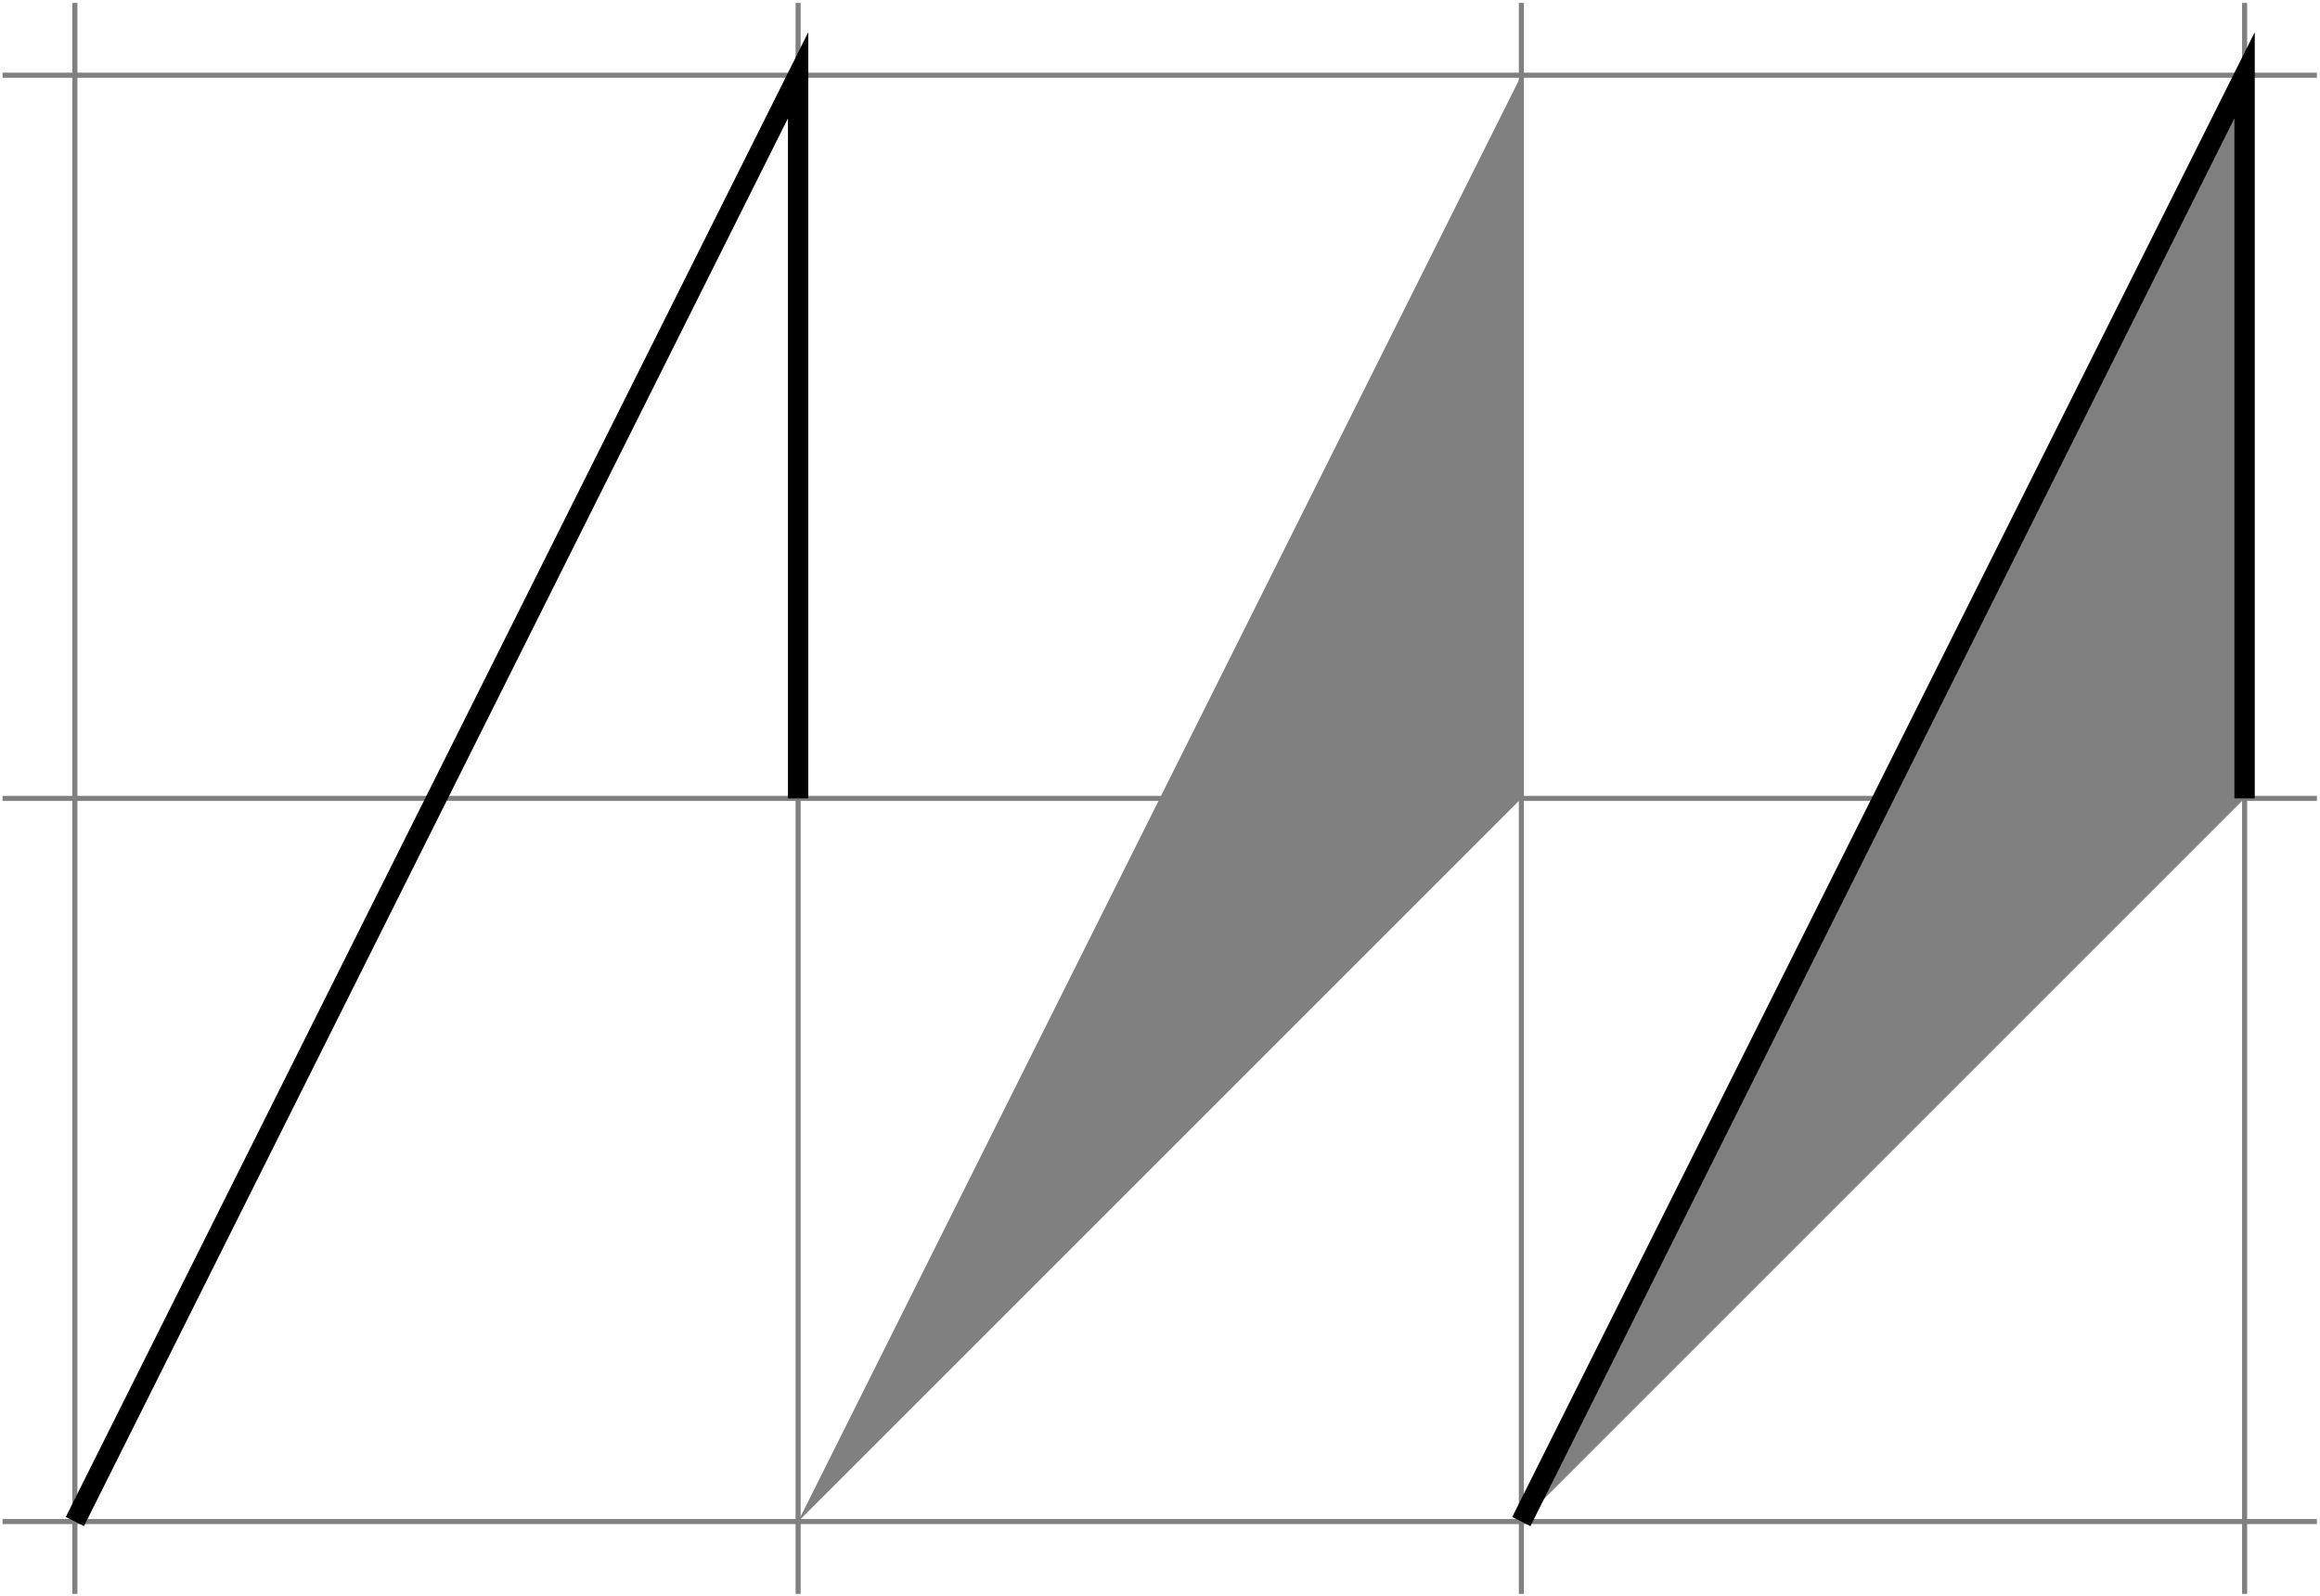 <?xml version="1.0" encoding="UTF-8" standalone="no"?>
<!-- Created with Inkscape (http://www.inkscape.org/) -->

<svg
   version="1.1"
   id="svg2"
   xml:space="preserve"
   width="121.211"
   height="83.416"
   viewBox="0 0 121.211 83.416"
   sodipodi:docname="main.pdf"
   xmlns:inkscape="http://www.inkscape.org/namespaces/inkscape"
   xmlns:sodipodi="http://sodipodi.sourceforge.net/DTD/sodipodi-0.dtd"
   xmlns="http://www.w3.org/2000/svg"
   xmlns:svg="http://www.w3.org/2000/svg"><defs
     id="defs6" /><sodipodi:namedview
     id="namedview4"
     pagecolor="#ffffff"
     bordercolor="#666666"
     borderopacity="1.0"
     inkscape:pageshadow="2"
     inkscape:pageopacity="0.0"
     inkscape:pagecheckerboard="0" /><g
     id="g8"
     inkscape:groupmode="layer"
     inkscape:label="main"
     transform="matrix(1.333,0,0,-1.333,0,83.416)"><g
       id="g10"
       transform="translate(-25.412,-25.412)"><g
         id="g12"><g
           id="g14"><g
             id="g16"><path
               d="m 25.512,28.347 h 90.71 M 25.512,56.694 h 90.71 m -90.71,28.347 h 90.71 M 28.347,25.512 V 87.875 M 56.694,25.512 v 62.363 m 28.347,-62.363 v 62.363 m 28.347,-62.363 v 62.363"
               style="fill:none;stroke:#808080;stroke-width:0.199;stroke-linecap:butt;stroke-linejoin:miter;stroke-miterlimit:10;stroke-dasharray:none;stroke-opacity:1"
               id="path18" /></g><path
             d="M 28.347,28.347 56.694,85.04 V 56.694"
             style="fill:none;stroke:#000000;stroke-width:0.797;stroke-linecap:butt;stroke-linejoin:miter;stroke-miterlimit:10;stroke-dasharray:none;stroke-opacity:1"
             id="path20" /><path
             d="m 56.694,28.347 28.347,56.694 v -28.347"
             style="fill:#808080;fill-opacity:1;fill-rule:nonzero;stroke:none"
             id="path22" /><path
             d="m 85.04,28.347 28.347,56.694 v -28.347"
             style="fill:#808080;fill-opacity:1;fill-rule:nonzero;stroke:#000000;stroke-width:0.797;stroke-linecap:butt;stroke-linejoin:miter;stroke-miterlimit:10;stroke-dasharray:none;stroke-opacity:1"
             id="path24" /></g></g></g></g></svg>
